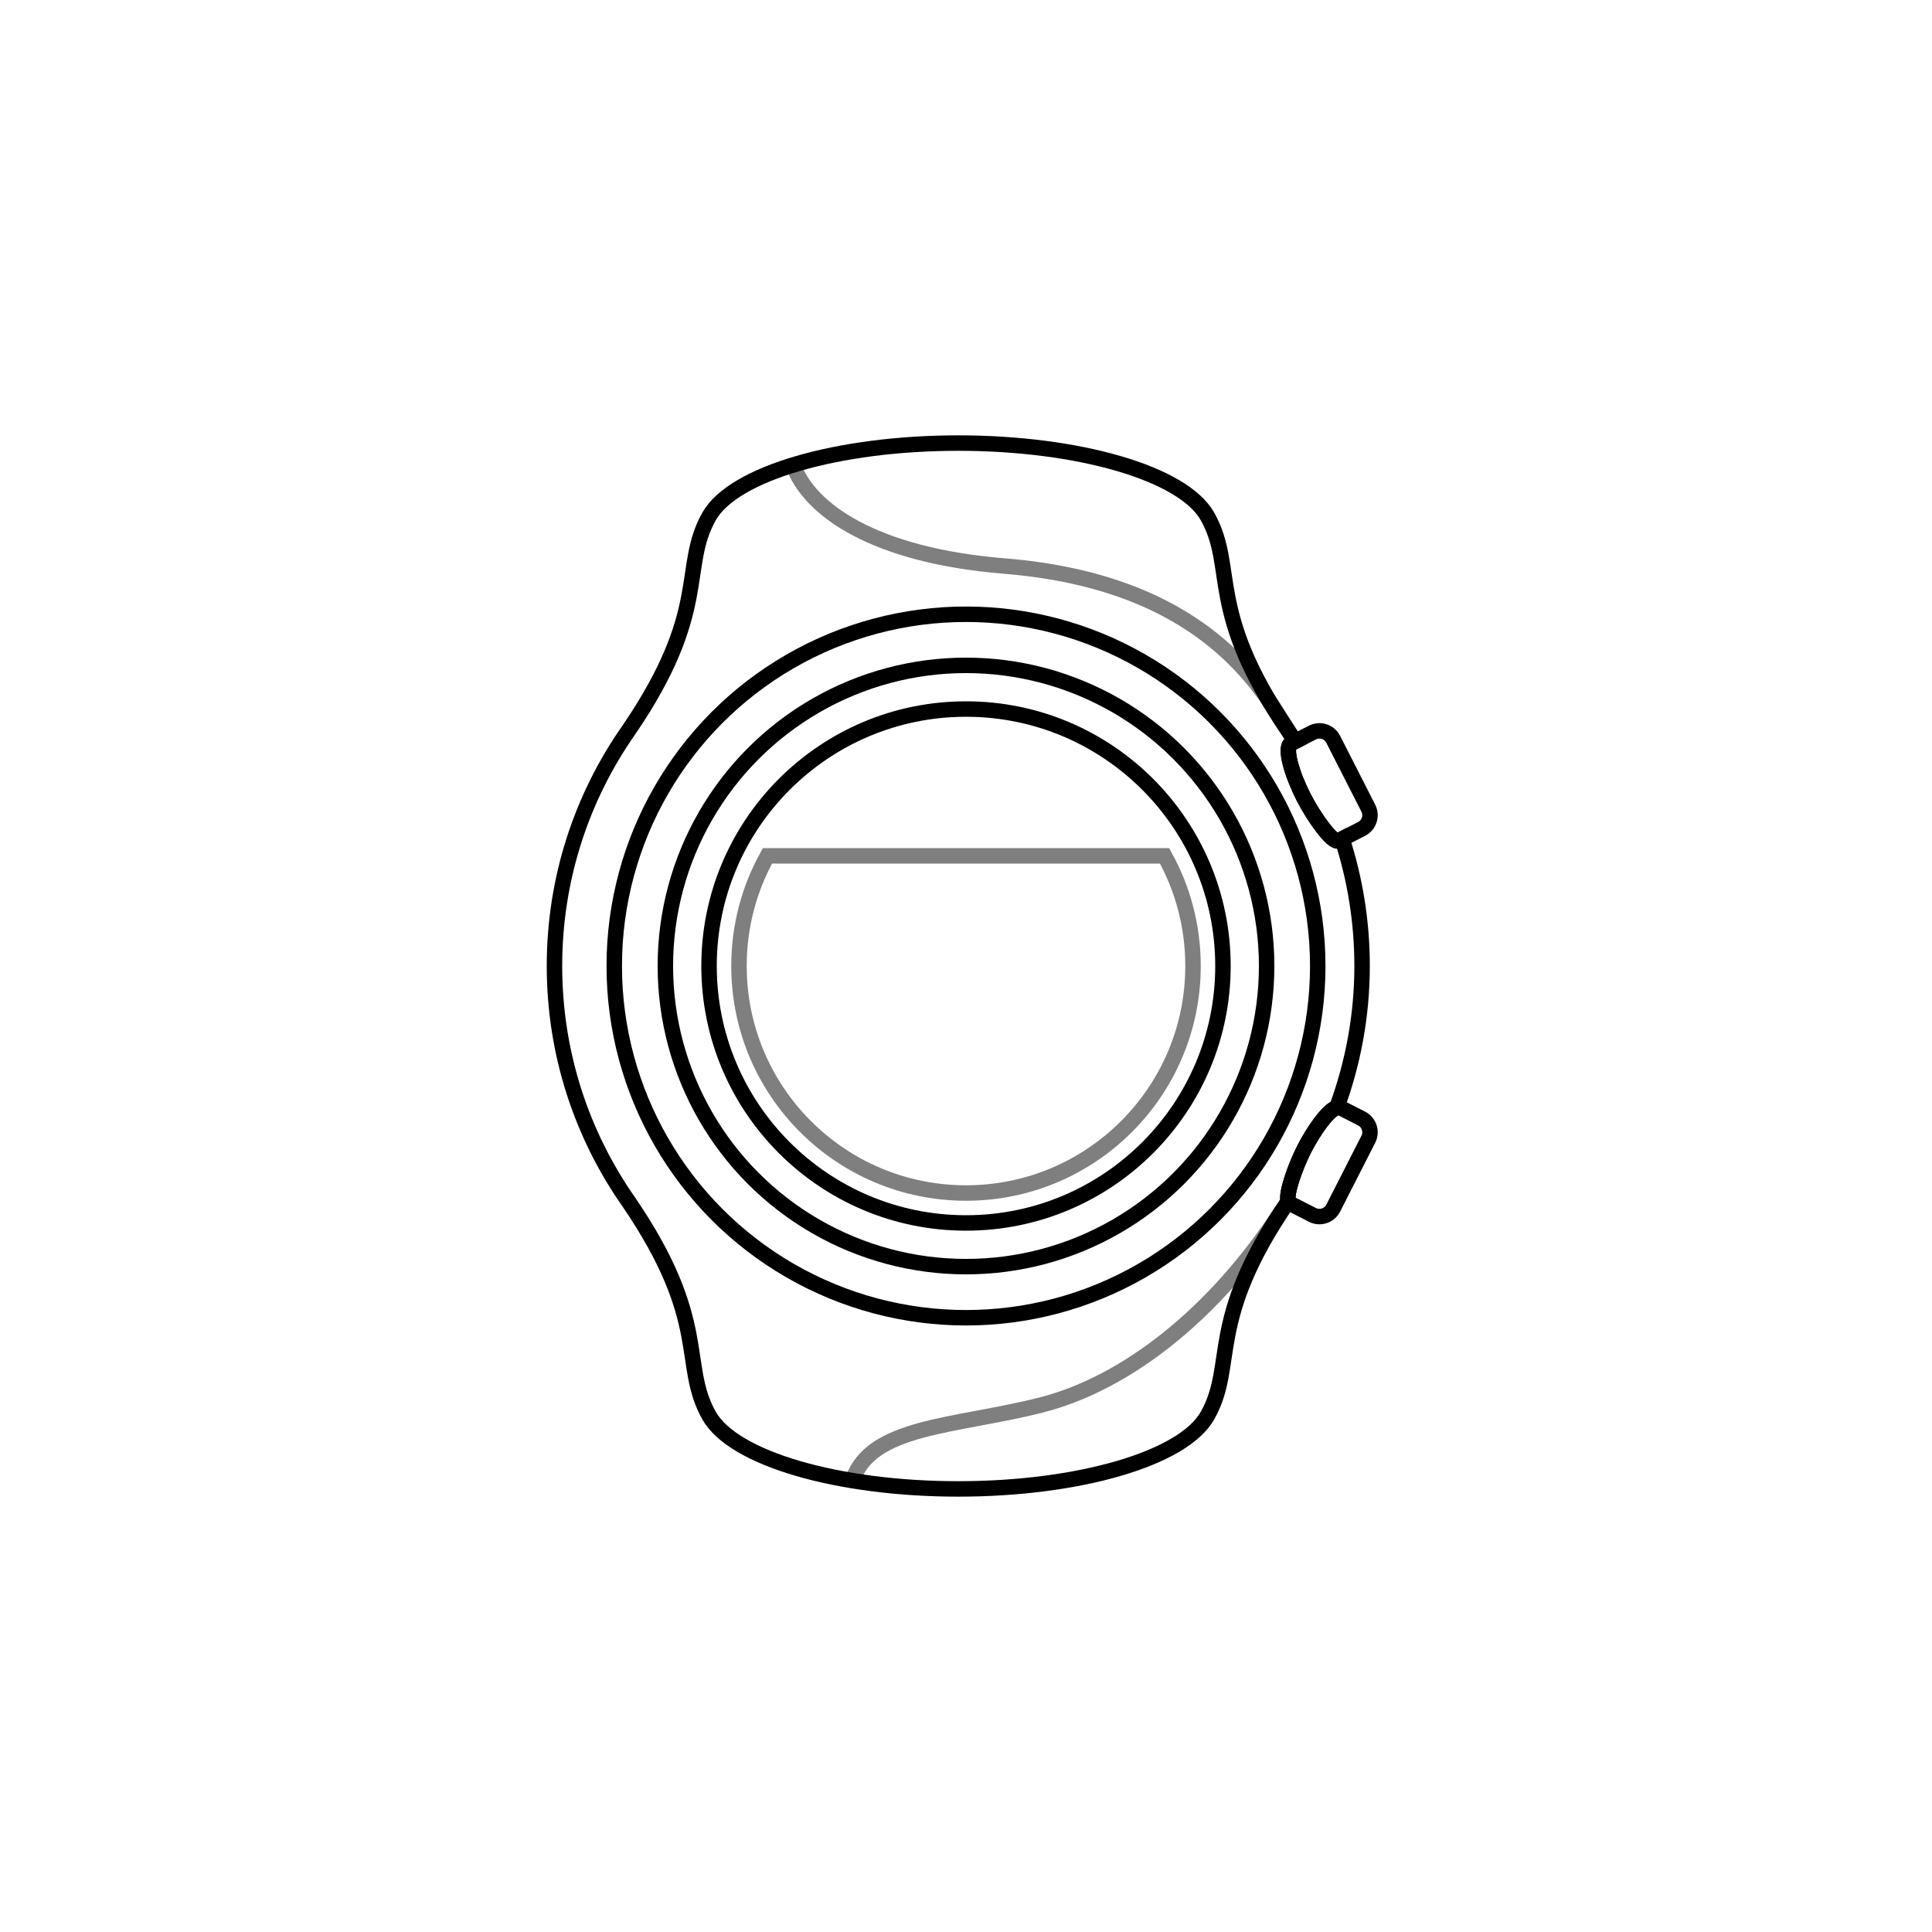 <?xml version="1.0" encoding="utf-8"?>
<!-- Generator: Adobe Illustrator 17.0.0, SVG Export Plug-In . SVG Version: 6.00 Build 0)  -->
<!DOCTYPE svg PUBLIC "-//W3C//DTD SVG 1.1//EN" "http://www.w3.org/Graphics/SVG/1.1/DTD/svg11.dtd">
<svg version="1.1" xmlns="http://www.w3.org/2000/svg" xmlns:xlink="http://www.w3.org/1999/xlink" x="0px" y="0px" width="125px"
	 height="125px" viewBox="0 0 125 125" enable-background="new 0 0 125 125" xml:space="preserve">
	<circle fill="none" stroke="#000000" stroke-miterlimit="10" cx="62.5" cy="62.5" r="16.625"/>
	<path fill="none" stroke="#7F7F7F" stroke-miterlimit="10" d="M75.346,55.372c1.174,2.111,1.842,4.541,1.842,7.128
		c0,8.112-6.576,14.688-14.688,14.688S47.812,70.612,47.812,62.5c0-2.586,0.668-5.015,1.841-7.125L75.346,55.372z"/>
	<circle fill="none" stroke="#000000" stroke-miterlimit="10" cx="62.5" cy="62.5" r="19.451"/>
	<circle fill="none" stroke="#000000" stroke-miterlimit="10" cx="62.5" cy="62.5" r="22.758"/>
	<path fill="none" stroke="#7F7F7F" stroke-miterlimit="10" d="M51.316,30.087C52.375,33,56.565,35.94,65,36.625
		c12.833,1.042,16.616,7.842,18.309,10.596"/>
	<path fill="none" stroke="#7F7F7F" stroke-miterlimit="10" d="M55.159,95.798c1.17-3.566,6.551-3.473,12.154-4.882
		c5.603-1.409,11.289-5.959,15.544-12.463"/>
	<g>
		<path fill="none" stroke="#000000" stroke-miterlimit="10" d="M84.387,74.337c0.592-1.162,1.533-2.513,2.102-2.678
			c1.048-2.858,1.638-5.937,1.638-9.159c0-2.87-0.457-5.633-1.297-8.223c-0.088,0.045-0.169,0.086-0.228,0.116
			c-0.376,0.191-1.591-1.504-2.272-2.841c-0.681-1.337-1.296-3.198-0.789-3.456c0.077-0.039,0.163-0.083,0.252-0.128
			c-0.162-0.248-0.313-0.504-0.484-0.747C78.016,39.462,80,36.75,78.125,33.415C76.551,30.615,69.75,28.667,62,28.667
			s-14.551,1.949-16.125,4.748C44,36.75,45.984,39.462,40.691,47.221c-3.036,4.325-4.817,9.594-4.817,15.279
			s1.782,10.954,4.817,15.279C45.984,85.538,44,88.25,45.875,91.585c1.574,2.799,8.375,4.748,16.125,4.748
			s14.551-1.949,16.125-4.748c1.875-3.335-0.109-6.047,5.184-13.806c0.013-0.019,0.024-0.039,0.038-0.058
			C83.19,77.244,83.776,75.537,84.387,74.337z"/>
		<path fill="none" stroke="#000000" stroke-miterlimit="10" d="M83.347,77.721c0.018,0.054,0.039,0.104,0.077,0.123
			c0.376,0.191,1.49,0.759,1.49,0.759c0.492,0.251,1.094,0.055,1.345-0.437l2.27-4.455c0.251-0.492,0.055-1.094-0.437-1.345
			c0,0-0.866-0.441-1.372-0.699c-0.066-0.034-0.144-0.033-0.23-0.008"/>
		<path fill="none" stroke="#000000" stroke-miterlimit="10" d="M86.489,71.659c-0.569,0.164-1.51,1.516-2.102,2.678
			c-0.611,1.2-1.197,2.907-1.04,3.384"/>
		<path fill="none" stroke="#000000" stroke-miterlimit="10" d="M86.83,54.277c0.474-0.241,1.262-0.643,1.262-0.643
			c0.492-0.251,0.688-0.853,0.437-1.345l-2.27-4.455c-0.251-0.492-0.853-0.688-1.345-0.437c0,0-0.622,0.317-1.121,0.571"/>
		<path fill="none" stroke="#000000" stroke-miterlimit="10" d="M83.793,47.968c-0.089,0.045-0.175,0.089-0.252,0.128
			c-0.507,0.258,0.108,2.119,0.789,3.456c0.681,1.336,1.896,3.032,2.272,2.841c0.059-0.03,0.14-0.071,0.228-0.116"/>
	</g>
</svg>
